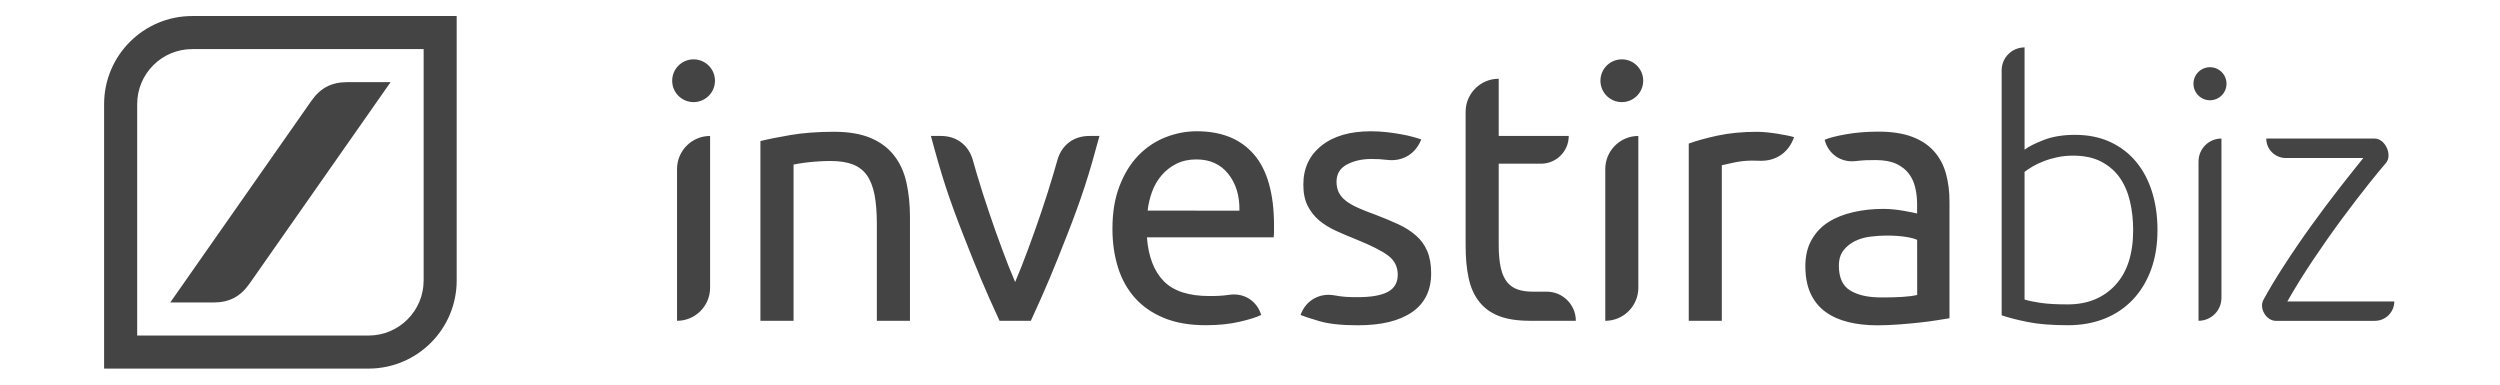 <!-- Generated by IcoMoon.io -->
<svg version="1.1" xmlns="http://www.w3.org/2000/svg" width="156" height="24" viewBox="0 0 156 24">
<title>investira_h_biz</title>
<path fill="#444" d="M8.56 6.5c0-1.899 1.536-3.437 3.437-3.437h14.438v14.438c0 1.899-1.539 3.437-3.437 3.437h-14.438v-14.438zM11.997 1c-3.039 0-5.501 2.461-5.501 5.5v16.5h16.501c3.037 0 5.5-2.461 5.5-5.5v-16.5h-16.5zM21.682 5.125c-0.994 0-1.687 0.36-2.256 1.173l-8.803 12.577h2.691c0.99 0 1.684-0.362 2.254-1.174l8.806-12.576h-2.691zM141.415 8.646h6.766c0.657 0 1.127 1.033 0.7 1.529-0.285 0.33-0.62 0.733-1.004 1.216-0.542 0.675-1.118 1.429-1.735 2.261-0.613 0.829-1.222 1.694-1.825 2.595-0.602 0.905-1.133 1.759-1.587 2.564h6.674c0 0.665-0.543 1.209-1.21 1.209h-6.183c-0.594 0-1.060-0.784-0.775-1.308v0.003c0.352-0.648 0.773-1.35 1.264-2.108 0.561-0.869 1.144-1.721 1.75-2.56 0.606-0.84 1.198-1.631 1.774-2.366 0.578-0.738 1.059-1.343 1.445-1.82h-4.841c-0.671-0.004-1.213-0.546-1.213-1.213zM137.903 4.194c-0.569 0-1.031 0.462-1.031 1.031s0.462 1.031 1.031 1.031c0.571 0 1.031-0.462 1.031-1.031s-0.461-1.031-1.031-1.031zM137.188 10.076v9.941c0.789 0 1.43-0.639 1.43-1.429v-9.943c-0.789 0-1.43 0.638-1.43 1.43zM134.286 11.968c0.227 0.725 0.341 1.521 0.341 2.386 0 0.924-0.136 1.753-0.407 2.489-0.272 0.731-0.653 1.354-1.144 1.867-0.491 0.514-1.078 0.905-1.76 1.178-0.682 0.269-1.441 0.406-2.276 0.406-1.011 0-1.849-0.066-2.508-0.201-0.659-0.132-1.202-0.271-1.629-0.418v-15.287c0-0.789 0.642-1.43 1.43-1.43v6.381c0.252-0.191 0.65-0.392 1.199-0.605 0.55-0.212 1.199-0.319 1.947-0.319 0.822 0 1.551 0.147 2.189 0.44 0.639 0.294 1.177 0.704 1.618 1.233 0.439 0.525 0.771 1.151 1 1.88zM131.988 17.797c0.748-0.799 1.121-1.947 1.121-3.443 0-0.63-0.067-1.229-0.199-1.793-0.133-0.564-0.345-1.057-0.638-1.474-0.294-0.419-0.679-0.751-1.155-1-0.477-0.252-1.067-0.375-1.771-0.375-0.338 0-0.66 0.034-0.968 0.099-0.309 0.066-0.595 0.15-0.858 0.253-0.264 0.103-0.495 0.212-0.693 0.33s-0.364 0.228-0.495 0.33v7.964c0.22 0.074 0.546 0.143 0.979 0.208 0.432 0.067 1.002 0.098 1.705 0.098 1.233 0.003 2.225-0.396 2.973-1.196zM67.967 8.484c-0.975 0-1.723 0.568-1.985 1.506-0.088 0.319-0.143 0.495-0.236 0.814-0.285 0.957-0.454 1.493-0.774 2.439-0.314 0.917-0.491 1.429-0.83 2.339-0.297 0.792-0.467 1.235-0.797 2.018-0.333-0.781-0.505-1.226-0.8-2.018-0.338-0.91-0.521-1.422-0.83-2.339-0.319-0.946-0.491-1.482-0.776-2.439-0.092-0.318-0.144-0.494-0.234-0.814-0.265-0.938-1.012-1.506-1.984-1.506h-0.632c0.659 2.465 1.1 3.833 2.032 6.211 0.825 2.101 1.302 3.274 2.251 5.323h1.952c0.946-2.049 1.429-3.222 2.251-5.323 0.932-2.377 1.369-3.745 2.031-6.211h-0.637zM49.336 8.424c-0.781 0.135-1.412 0.26-1.886 0.378v11.215h2.068v-9.749c0.074-0.015 0.195-0.036 0.364-0.066 0.172-0.029 0.366-0.056 0.578-0.078 0.215-0.025 0.443-0.041 0.679-0.056 0.236-0.016 0.465-0.022 0.688-0.022 0.547 0 1.005 0.070 1.378 0.21 0.37 0.142 0.667 0.367 0.888 0.676 0.219 0.312 0.377 0.718 0.479 1.222 0.094 0.503 0.143 1.111 0.143 1.819v6.043h2.067v-6.483c0-0.785-0.078-1.503-0.223-2.155-0.146-0.652-0.404-1.211-0.769-1.676-0.363-0.469-0.846-0.83-1.455-1.088-0.605-0.259-1.371-0.392-2.287-0.392-1.019 0-1.924 0.070-2.711 0.201zM107.194 8.457c-0.723 0.158-1.332 0.323-1.816 0.502v11.059h2.063v-9.706c0.118-0.029 0.368-0.085 0.744-0.166 0.377-0.081 0.763-0.124 1.15-0.124 0.18 0 0.278 0.001 0.459 0.010 1.016 0.041 1.825-0.509 2.155-1.473-0.087-0.029-0.226-0.063-0.411-0.102-0.183-0.034-0.386-0.073-0.609-0.11-0.221-0.036-0.447-0.065-0.675-0.089-0.231-0.021-0.434-0.033-0.612-0.033-0.905-0.001-1.72 0.078-2.446 0.232zM78.253 9.646c-0.83-0.971-2.021-1.455-3.576-1.455-0.665 0-1.319 0.127-1.952 0.377-0.638 0.25-1.2 0.628-1.69 1.132-0.488 0.503-0.881 1.137-1.174 1.899-0.297 0.764-0.445 1.654-0.445 2.676 0 0.873 0.115 1.676 0.346 2.41 0.228 0.731 0.58 1.365 1.053 1.899 0.477 0.533 1.077 0.952 1.81 1.254 0.733 0.305 1.603 0.455 2.607 0.455 0.802 0 1.517-0.073 2.145-0.221s1.070-0.289 1.321-0.421c-0.265-0.877-1.066-1.386-1.973-1.257-0.491 0.069-0.773 0.078-1.27 0.078-1.288 0-2.236-0.312-2.841-0.932-0.606-0.624-0.956-1.533-1.046-2.731h7.908c0.015-0.121 0.023-0.249 0.023-0.389v-0.345c-0.001-1.983-0.415-3.46-1.244-4.429zM71.613 13.143c0.041-0.399 0.137-0.792 0.275-1.176 0.143-0.385 0.338-0.725 0.591-1.022 0.252-0.297 0.558-0.536 0.92-0.722 0.366-0.184 0.781-0.275 1.254-0.275 0.846 0 1.51 0.298 1.987 0.898 0.481 0.601 0.716 1.365 0.701 2.298l-5.728-0.001zM82.461 9.091c-0.756 0.599-1.133 1.411-1.133 2.432 0 0.52 0.087 0.954 0.267 1.313 0.179 0.355 0.415 0.657 0.711 0.91 0.298 0.252 0.648 0.467 1.056 0.655s0.832 0.367 1.28 0.544c0.919 0.373 1.576 0.704 1.975 1.002 0.4 0.296 0.602 0.696 0.602 1.199 0 0.487-0.203 0.841-0.612 1.064-0.406 0.22-1.037 0.333-1.882 0.333-0.572 0-0.896-0.010-1.459-0.113-0.942-0.169-1.796 0.325-2.111 1.225 0.205 0.085 0.602 0.217 1.177 0.386s1.378 0.257 2.398 0.257c1.466 0 2.592-0.272 3.387-0.824 0.789-0.544 1.187-1.352 1.187-2.42 0-0.547-0.081-1.009-0.245-1.389-0.161-0.378-0.395-0.7-0.698-0.964-0.307-0.269-0.668-0.503-1.101-0.704-0.428-0.198-0.916-0.403-1.462-0.61-0.418-0.147-0.773-0.29-1.066-0.422s-0.544-0.276-0.747-0.432c-0.199-0.155-0.346-0.329-0.443-0.521-0.095-0.194-0.143-0.417-0.143-0.667 0-0.49 0.215-0.847 0.645-1.077 0.428-0.23 0.938-0.347 1.515-0.347 0.391 0 0.611 0.008 1 0.056 0.964 0.117 1.778-0.374 2.127-1.277-0.121-0.043-0.285-0.095-0.502-0.154-0.21-0.059-0.462-0.114-0.744-0.166-0.278-0.052-0.586-0.098-0.909-0.133-0.325-0.037-0.652-0.055-0.975-0.055-1.312-0.003-2.34 0.297-3.095 0.896zM121.431 10.844c-0.147-0.54-0.395-1.008-0.744-1.4-0.346-0.392-0.806-0.696-1.375-0.91-0.572-0.215-1.27-0.32-2.1-0.32-0.725 0-1.4 0.055-2.023 0.165-0.62 0.11-1.066 0.226-1.332 0.344 0.226 0.887 1.013 1.431 1.924 1.33 0.485-0.055 0.758-0.065 1.246-0.065 0.532 0 0.969 0.081 1.305 0.235 0.331 0.157 0.594 0.364 0.785 0.622 0.195 0.259 0.325 0.556 0.4 0.888 0.077 0.333 0.11 0.67 0.11 1.011v0.577c-0.059-0.014-0.16-0.033-0.312-0.067-0.147-0.029-0.322-0.062-0.521-0.098-0.201-0.037-0.411-0.067-0.631-0.088-0.223-0.023-0.44-0.033-0.645-0.033-0.655 0-1.277 0.067-1.866 0.201-0.594 0.136-1.112 0.341-1.558 0.623-0.443 0.28-0.795 0.652-1.052 1.111-0.261 0.459-0.388 1.005-0.388 1.642 0 0.667 0.11 1.236 0.329 1.711 0.223 0.476 0.536 0.855 0.936 1.144s0.873 0.499 1.419 0.632c0.547 0.133 1.147 0.201 1.801 0.201 0.459 0 0.921-0.021 1.386-0.056 0.467-0.036 0.902-0.077 1.302-0.121 0.397-0.044 0.758-0.092 1.077-0.144 0.315-0.051 0.565-0.089 0.744-0.122v-7.222c0.005-0.653-0.070-1.247-0.217-1.789zM119.631 18.406c-0.253 0.059-0.566 0.1-0.943 0.122-0.378 0.025-0.811 0.032-1.299 0.032-0.817 0-1.459-0.143-1.929-0.43-0.48-0.287-0.714-0.804-0.714-1.544 0-0.4 0.096-0.721 0.29-0.967 0.191-0.245 0.432-0.436 0.719-0.577 0.29-0.143 0.605-0.232 0.952-0.276 0.349-0.041 0.679-0.067 0.993-0.067 0.473 0 0.879 0.029 1.211 0.080 0.33 0.051 0.572 0.115 0.718 0.188l0.003 3.44zM91.455 6.977v8.338c0 0.773 0.059 1.442 0.186 2.025 0.124 0.587 0.341 1.077 0.656 1.478 0.311 0.4 0.719 0.7 1.232 0.899 0.513 0.201 1.16 0.3 1.944 0.3h2.86c0-1.002-0.815-1.818-1.818-1.818h-0.865c-0.355 0-0.668-0.041-0.934-0.133-0.264-0.085-0.487-0.241-0.667-0.457-0.175-0.213-0.311-0.51-0.397-0.888-0.088-0.377-0.132-0.851-0.132-1.429v-5.078h2.64c0.957 0 1.73-0.773 1.73-1.731h-4.37v-3.569c-1.141 0-2.065 0.924-2.065 2.063zM42.247 10.547v9.471c1.139 0 2.063-0.924 2.063-2.063v-9.471c-1.14 0-2.063 0.924-2.063 2.063zM41.944 5.038c0 0.736 0.598 1.334 1.335 1.334 0.736 0 1.335-0.598 1.335-1.334 0-0.737-0.599-1.335-1.335-1.335-0.738 0-1.335 0.597-1.335 1.335zM100.169 10.547v9.471c1.141 0 2.063-0.924 2.063-2.063v-9.471c-1.138 0-2.063 0.924-2.063 2.063zM99.867 5.038c0 0.736 0.598 1.334 1.334 1.334 0.738 0 1.335-0.598 1.335-1.334 0-0.737-0.597-1.335-1.335-1.335-0.736 0-1.334 0.597-1.334 1.335z"></path>
</svg>
